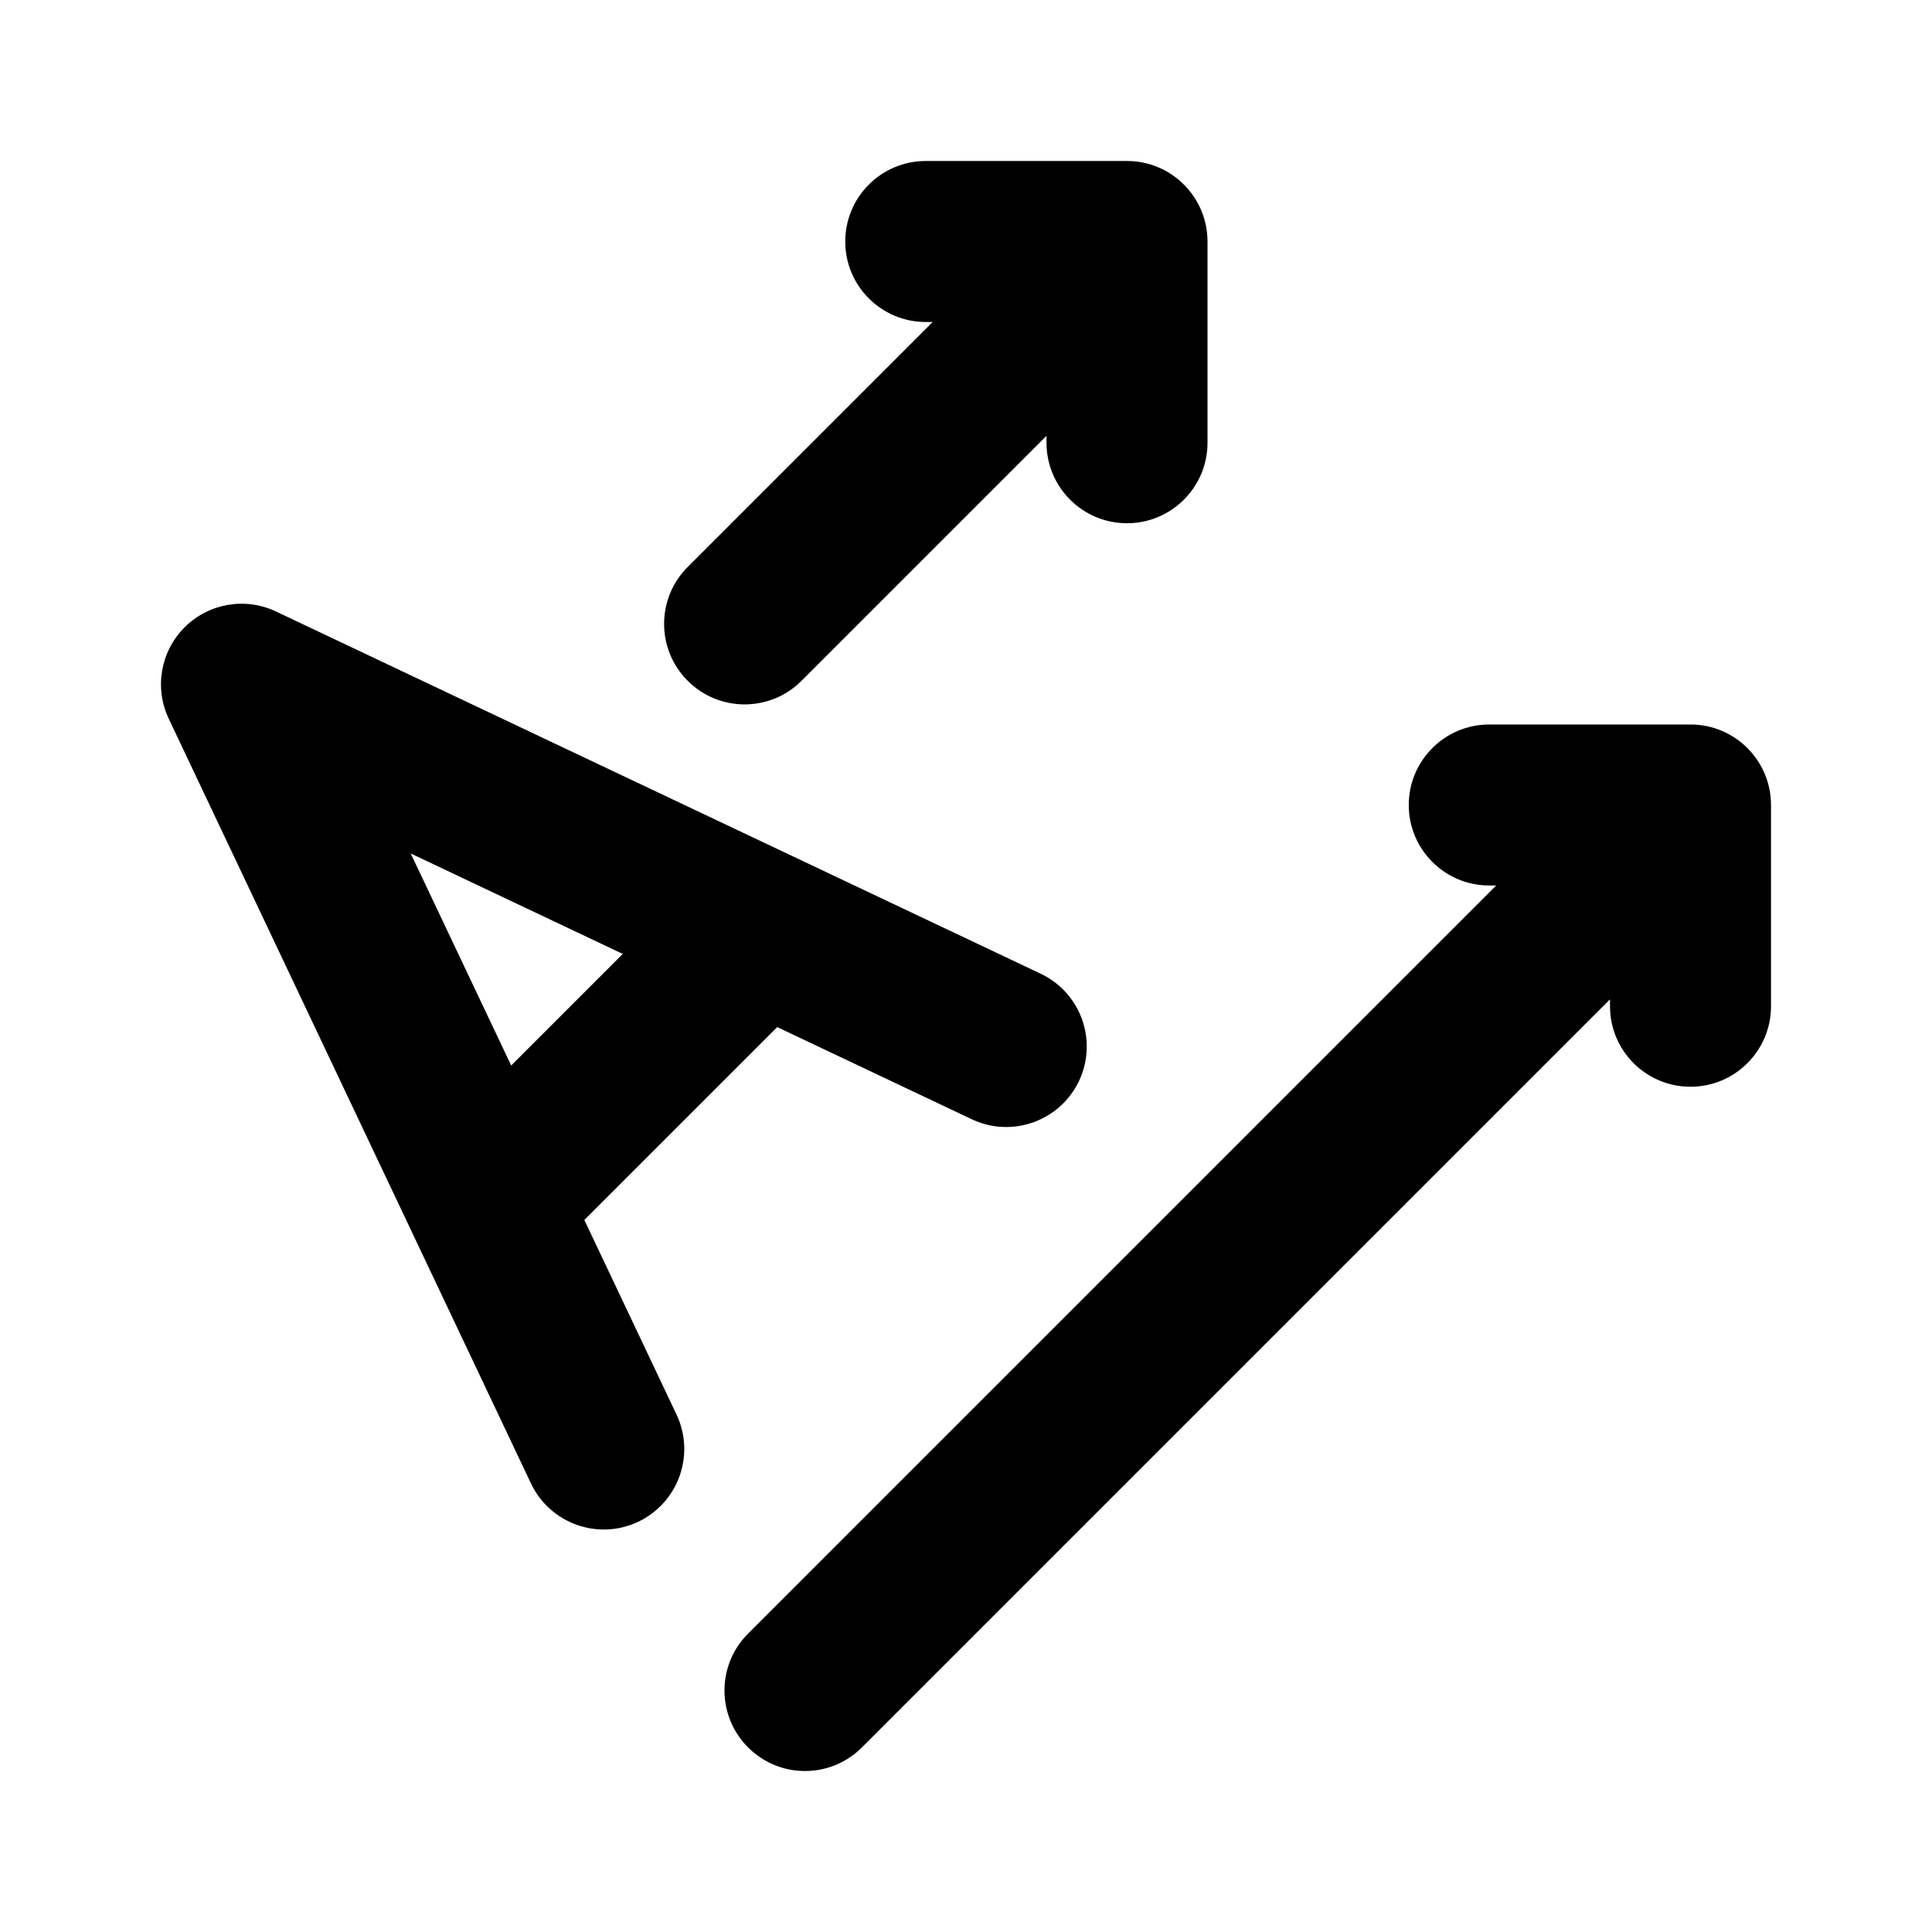 <svg width="512" height="512" viewBox="0 0 24 24" fill="none" xmlns="http://www.w3.org/2000/svg"><path d="M11.5 2C10.948 2 10.5 2.448 10.5 3C10.5 3.552 10.948 4 11.5 4H11.586L8.543 7.043C8.152 7.433 8.152 8.067 8.543 8.457C8.933 8.848 9.567 8.848 9.957 8.457L13 5.414V5.5C13 6.052 13.448 6.5 14 6.5C14.552 6.5 15 6.052 15 5.5V3C15 2.448 14.552 2 14 2H11.5ZM3.428 7.596C3.046 7.415 2.592 7.494 2.293 7.793C1.994 8.092 1.915 8.546 2.096 8.928L6.596 18.428C6.833 18.927 7.429 19.14 7.928 18.904C8.427 18.667 8.64 18.071 8.404 17.572L7.259 15.155L9.655 12.759L12.072 13.904C12.571 14.14 13.167 13.927 13.404 13.428C13.64 12.929 13.427 12.333 12.928 12.096L3.428 7.596ZM7.736 11.85L6.35 13.236L5.102 10.602L7.736 11.85ZM18.5 9C17.948 9 17.5 9.448 17.5 10C17.5 10.552 17.948 11 18.5 11H18.586L9.293 20.293C8.902 20.683 8.902 21.317 9.293 21.707C9.683 22.098 10.317 22.098 10.707 21.707L20 12.414V12.5C20 13.052 20.448 13.5 21 13.5C21.552 13.5 22 13.052 22 12.5V10C22 9.448 21.552 9 21 9H18.5Z" fill="currentColor"/></svg>